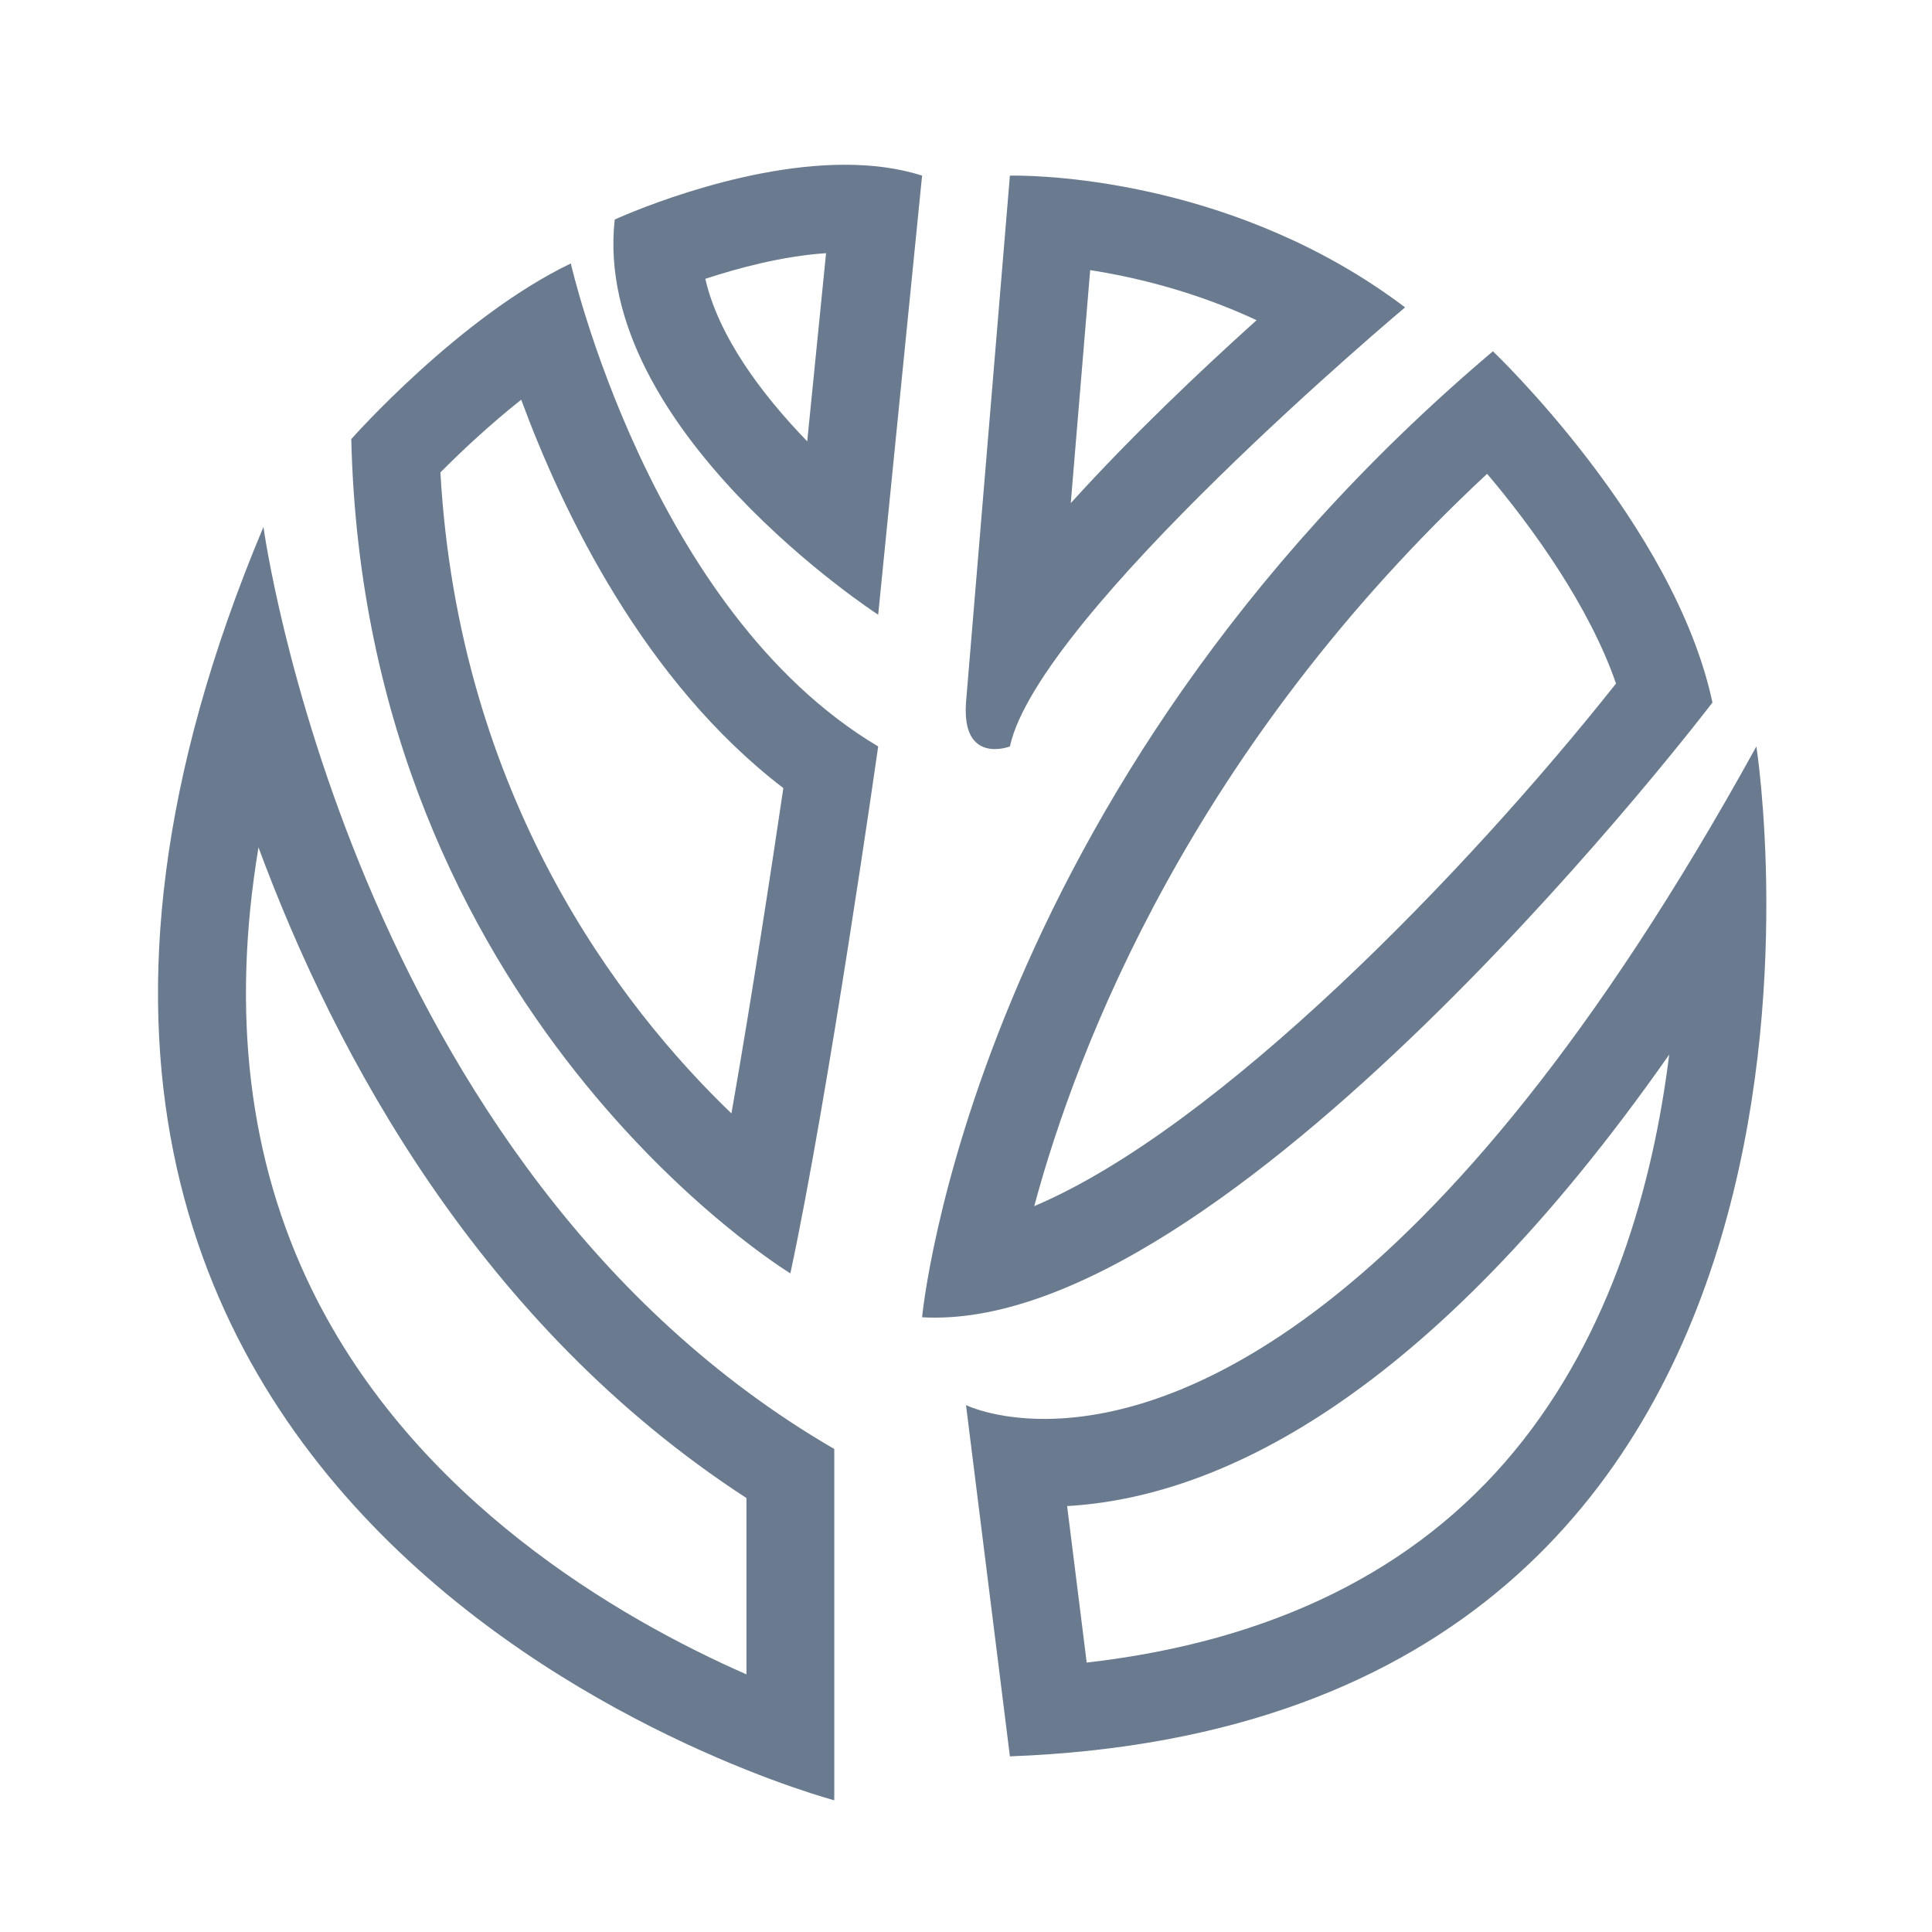 <?xml version="1.0" encoding="iso-8859-1"?>
<!-- Generator: Adobe Illustrator 22.0.1, SVG Export Plug-In . SVG Version: 6.00 Build 0)  -->
<svg version="1.1" id="&#x56FE;&#x5C42;_1" xmlns="http://www.w3.org/2000/svg" xmlns:xlink="http://www.w3.org/1999/xlink" x="0px"
	 y="0px" viewBox="0 0 44 44" style="enable-background:new 0 0 44 44;" xml:space="preserve">
<g>
	<g id="&#x5F62;&#x72B6;_1157_1_">
		<g>
			<path style="fill:#6A7B8F;" d="M18.813,5.766l-0.429,4.285c-1.048-1.082-2.022-2.396-2.321-3.701
				C16.819,6.101,17.829,5.831,18.813,5.766 M19.243,3.752C16.702,3.752,14,5,14,5c-0.531,4.763,6,9,6,9l1-10
				C20.45,3.823,19.851,3.752,19.243,3.752L19.243,3.752z"/>
		</g>
	</g>
	<g id="&#x5F62;&#x72B6;_1158_1_">
		<g>
			<path style="fill:#6A7B8F;" d="M11.87,9.103c0.949,2.572,2.8,6.419,5.97,8.845c-0.244,1.652-0.705,4.693-1.182,7.41
				c-2.524-2.427-6.208-7.192-6.628-14.599C10.497,10.288,11.148,9.676,11.87,9.103 M13,6c-2.546,1.222-5,4-5,4
				c0.31,13.123,10,19,10,19c0.878-4.097,2-12,2-12C14.795,13.905,13,6,13,6L13,6z"/>
		</g>
	</g>
	<g id="&#x5F62;&#x72B6;_1159_1_">
		<g>
			<path style="fill:#6A7B8F;" d="M5.887,19.299C7.651,24.069,10.962,30.192,17,34.117v4.016c-2.893-1.271-7.544-3.957-9.896-8.76
				C5.665,26.433,5.26,23.062,5.887,19.299 M6,12c-9.674,23.014,13,29,13,29v-8C7.978,26.599,6,12,6,12L6,12z"/>
		</g>
	</g>
	<g id="&#x5F62;&#x72B6;_1160_1_">
		<g>
			<path style="fill:#6A7B8F;" d="M24.828,6.152c1.021,0.159,2.381,0.483,3.79,1.14c-1.294,1.165-2.857,2.648-4.232,4.166
				L24.828,6.152 M23.101,3.999C23.035,3.999,23,4,23,4l-1,12c-0.064,0.893,0.344,1.06,0.658,1.06C22.846,17.059,23,17,23,17
				c0.646-2.993,9-10,9-10C28.19,4.121,23.816,3.999,23.101,3.999L23.101,3.999z"/>
		</g>
	</g>
	<g id="&#x5F62;&#x72B6;_1161_1_">
		<g>
			<path style="fill:#6A7B8F;" d="M33.868,10.791c1.048,1.238,2.326,3.017,2.936,4.776c-3.394,4.283-9.044,10.119-13.25,11.902
				C24.541,23.808,27.163,17.034,33.868,10.791 M34,8C22.099,18.073,21,30,21,30c0.098,0.006,0.197,0.008,0.296,0.008
				C28.33,30.008,39,16,39,16C38.131,11.924,34,8,34,8L34,8z"/>
		</g>
	</g>
	<g id="&#x5F62;&#x72B6;_1162_1_">
		<g>
			<path style="fill:#6A7B8F;" d="M38.015,24.018c-0.367,2.952-1.314,6.351-3.529,9.034c-2.24,2.714-5.511,4.328-9.737,4.812
				L24.303,34.3C27.672,34.104,32.46,31.949,38.015,24.018 M40,17c-7.376,13.387-13.375,15.315-16.218,15.315
				C22.633,32.315,22,32,22,32l1,8C43.504,39.233,40,17,40,17L40,17z"/>
		</g>
	</g>
	<g id="_x23_" style="opacity:0;">
		<g>
			<rect x="0" y="0" style="fill-rule:evenodd;clip-rule:evenodd;fill:#AA89BD;" width="44" height="44"/>
		</g>
	</g>
</g>
</svg>
